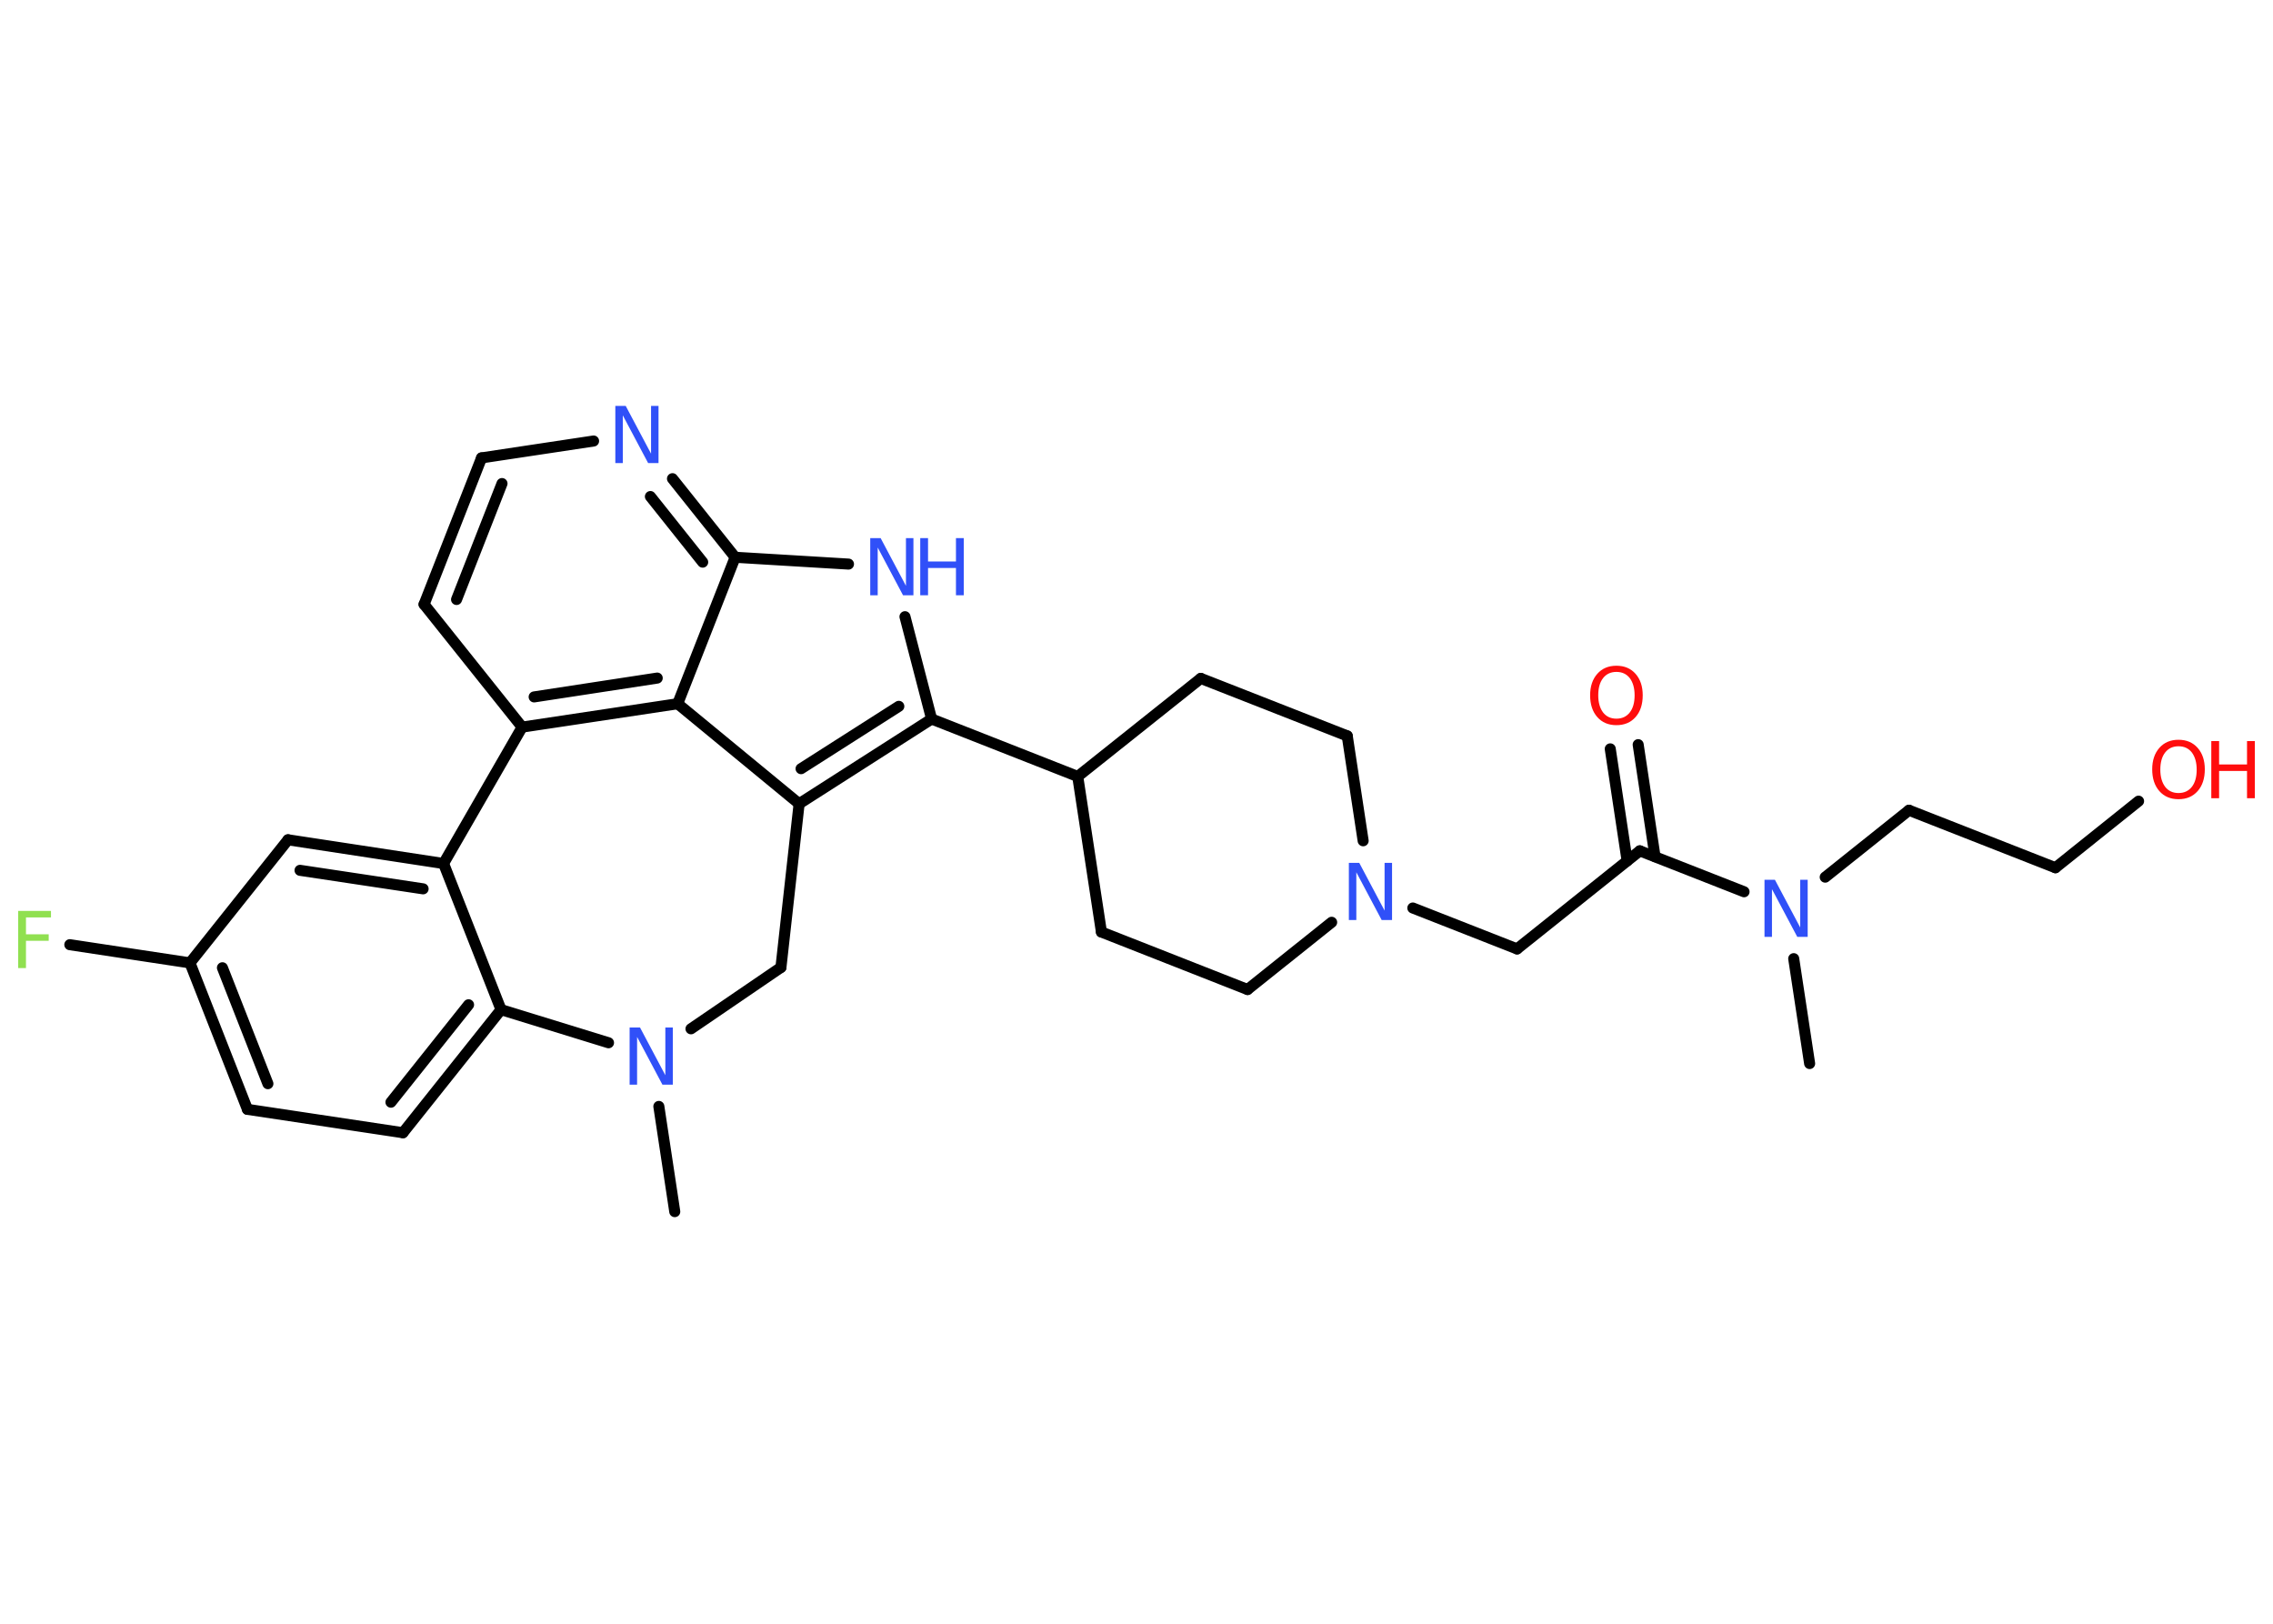<?xml version='1.0' encoding='UTF-8'?>
<!DOCTYPE svg PUBLIC "-//W3C//DTD SVG 1.1//EN" "http://www.w3.org/Graphics/SVG/1.1/DTD/svg11.dtd">
<svg version='1.2' xmlns='http://www.w3.org/2000/svg' xmlns:xlink='http://www.w3.org/1999/xlink' width='70.0mm' height='50.0mm' viewBox='0 0 70.0 50.0'>
  <desc>Generated by the Chemistry Development Kit (http://github.com/cdk)</desc>
  <g stroke-linecap='round' stroke-linejoin='round' stroke='#000000' stroke-width='.34' fill='#3050F8'>
    <rect x='.0' y='.0' width='70.0' height='50.0' fill='#FFFFFF' stroke='none'/>
    <g id='mol1' class='mol'>
      <line id='mol1bnd1' class='bond' x1='55.73' y1='32.75' x2='55.24' y2='29.52'/>
      <line id='mol1bnd2' class='bond' x1='56.21' y1='27.01' x2='58.79' y2='24.95'/>
      <line id='mol1bnd3' class='bond' x1='58.79' y1='24.95' x2='63.3' y2='26.72'/>
      <line id='mol1bnd4' class='bond' x1='63.3' y1='26.72' x2='65.86' y2='24.67'/>
      <line id='mol1bnd5' class='bond' x1='53.71' y1='27.46' x2='50.5' y2='26.2'/>
      <g id='mol1bnd6' class='bond'>
        <line x1='50.11' y1='26.51' x2='49.59' y2='23.06'/>
        <line x1='50.97' y1='26.38' x2='50.45' y2='22.93'/>
      </g>
      <line id='mol1bnd7' class='bond' x1='50.5' y1='26.2' x2='46.72' y2='29.22'/>
      <line id='mol1bnd8' class='bond' x1='46.72' y1='29.22' x2='43.51' y2='27.96'/>
      <line id='mol1bnd9' class='bond' x1='41.01' y1='28.4' x2='38.42' y2='30.47'/>
      <line id='mol1bnd10' class='bond' x1='38.42' y1='30.47' x2='33.92' y2='28.7'/>
      <line id='mol1bnd11' class='bond' x1='33.92' y1='28.7' x2='33.19' y2='23.91'/>
      <line id='mol1bnd12' class='bond' x1='33.19' y1='23.91' x2='28.69' y2='22.14'/>
      <line id='mol1bnd13' class='bond' x1='28.69' y1='22.14' x2='27.87' y2='18.99'/>
      <line id='mol1bnd14' class='bond' x1='26.13' y1='17.37' x2='22.64' y2='17.16'/>
      <g id='mol1bnd15' class='bond'>
        <line x1='22.64' y1='17.16' x2='20.71' y2='14.74'/>
        <line x1='21.64' y1='17.31' x2='20.03' y2='15.29'/>
      </g>
      <line id='mol1bnd16' class='bond' x1='18.28' y1='13.58' x2='14.83' y2='14.1'/>
      <g id='mol1bnd17' class='bond'>
        <line x1='14.83' y1='14.1' x2='13.06' y2='18.61'/>
        <line x1='15.46' y1='14.89' x2='14.06' y2='18.46'/>
      </g>
      <line id='mol1bnd18' class='bond' x1='13.06' y1='18.61' x2='16.08' y2='22.39'/>
      <g id='mol1bnd19' class='bond'>
        <line x1='16.08' y1='22.39' x2='20.87' y2='21.67'/>
        <line x1='16.45' y1='21.46' x2='20.24' y2='20.88'/>
      </g>
      <line id='mol1bnd20' class='bond' x1='22.64' y1='17.16' x2='20.87' y2='21.67'/>
      <line id='mol1bnd21' class='bond' x1='20.87' y1='21.67' x2='24.61' y2='24.75'/>
      <g id='mol1bnd22' class='bond'>
        <line x1='24.61' y1='24.75' x2='28.69' y2='22.14'/>
        <line x1='24.67' y1='23.67' x2='27.68' y2='21.75'/>
      </g>
      <line id='mol1bnd23' class='bond' x1='24.61' y1='24.75' x2='24.05' y2='29.79'/>
      <line id='mol1bnd24' class='bond' x1='24.05' y1='29.79' x2='21.28' y2='31.68'/>
      <line id='mol1bnd25' class='bond' x1='20.29' y1='34.07' x2='20.78' y2='37.31'/>
      <line id='mol1bnd26' class='bond' x1='18.74' y1='32.11' x2='15.43' y2='31.09'/>
      <g id='mol1bnd27' class='bond'>
        <line x1='12.41' y1='34.88' x2='15.43' y2='31.09'/>
        <line x1='12.04' y1='33.94' x2='14.43' y2='30.94'/>
      </g>
      <line id='mol1bnd28' class='bond' x1='12.41' y1='34.88' x2='7.62' y2='34.16'/>
      <g id='mol1bnd29' class='bond'>
        <line x1='5.85' y1='29.65' x2='7.62' y2='34.16'/>
        <line x1='6.85' y1='29.8' x2='8.25' y2='33.37'/>
      </g>
      <line id='mol1bnd30' class='bond' x1='5.85' y1='29.65' x2='2.15' y2='29.09'/>
      <line id='mol1bnd31' class='bond' x1='5.85' y1='29.65' x2='8.87' y2='25.86'/>
      <g id='mol1bnd32' class='bond'>
        <line x1='13.66' y1='26.59' x2='8.87' y2='25.86'/>
        <line x1='13.03' y1='27.37' x2='9.24' y2='26.8'/>
      </g>
      <line id='mol1bnd33' class='bond' x1='15.43' y1='31.09' x2='13.66' y2='26.59'/>
      <line id='mol1bnd34' class='bond' x1='16.08' y1='22.39' x2='13.66' y2='26.59'/>
      <line id='mol1bnd35' class='bond' x1='33.19' y1='23.91' x2='36.98' y2='20.89'/>
      <line id='mol1bnd36' class='bond' x1='36.98' y1='20.89' x2='41.49' y2='22.66'/>
      <line id='mol1bnd37' class='bond' x1='41.98' y1='25.89' x2='41.49' y2='22.66'/>
      <path id='mol1atm2' class='atom' d='M54.34 27.09h.32l.78 1.47v-1.47h.23v1.76h-.32l-.78 -1.47v1.47h-.23v-1.76z' stroke='none'/>
      <g id='mol1atm5' class='atom'>
        <path d='M67.09 22.98q-.26 .0 -.41 .19q-.15 .19 -.15 .53q.0 .33 .15 .53q.15 .19 .41 .19q.26 .0 .41 -.19q.15 -.19 .15 -.53q.0 -.33 -.15 -.53q-.15 -.19 -.41 -.19zM67.09 22.78q.37 .0 .59 .25q.22 .25 .22 .66q.0 .42 -.22 .67q-.22 .25 -.59 .25q-.37 .0 -.59 -.25q-.22 -.25 -.22 -.67q.0 -.41 .22 -.66q.22 -.25 .59 -.25z' stroke='none' fill='#FF0D0D'/>
        <path d='M68.1 22.82h.24v.72h.86v-.72h.24v1.76h-.24v-.84h-.86v.84h-.24v-1.76z' stroke='none' fill='#FF0D0D'/>
      </g>
      <path id='mol1atm7' class='atom' d='M49.78 20.69q-.26 .0 -.41 .19q-.15 .19 -.15 .53q.0 .33 .15 .53q.15 .19 .41 .19q.26 .0 .41 -.19q.15 -.19 .15 -.53q.0 -.33 -.15 -.53q-.15 -.19 -.41 -.19zM49.78 20.5q.37 .0 .59 .25q.22 .25 .22 .66q.0 .42 -.22 .67q-.22 .25 -.59 .25q-.37 .0 -.59 -.25q-.22 -.25 -.22 -.67q.0 -.41 .22 -.66q.22 -.25 .59 -.25z' stroke='none' fill='#FF0D0D'/>
      <path id='mol1atm9' class='atom' d='M41.54 26.57h.32l.78 1.47v-1.47h.23v1.76h-.32l-.78 -1.47v1.47h-.23v-1.76z' stroke='none'/>
      <g id='mol1atm14' class='atom'>
        <path d='M26.8 16.57h.32l.78 1.47v-1.47h.23v1.76h-.32l-.78 -1.47v1.47h-.23v-1.76z' stroke='none'/>
        <path d='M28.34 16.57h.24v.72h.86v-.72h.24v1.76h-.24v-.84h-.86v.84h-.24v-1.76z' stroke='none'/>
      </g>
      <path id='mol1atm16' class='atom' d='M18.95 12.5h.32l.78 1.47v-1.47h.23v1.76h-.32l-.78 -1.47v1.47h-.23v-1.76z' stroke='none'/>
      <path id='mol1atm23' class='atom' d='M19.39 31.64h.32l.78 1.47v-1.47h.23v1.76h-.32l-.78 -1.47v1.47h-.23v-1.76z' stroke='none'/>
      <path id='mol1atm29' class='atom' d='M.56 28.05h1.01v.2h-.77v.52h.7v.2h-.7v.84h-.24v-1.76z' stroke='none' fill='#90E050'/>
    </g>
  </g>
</svg>
